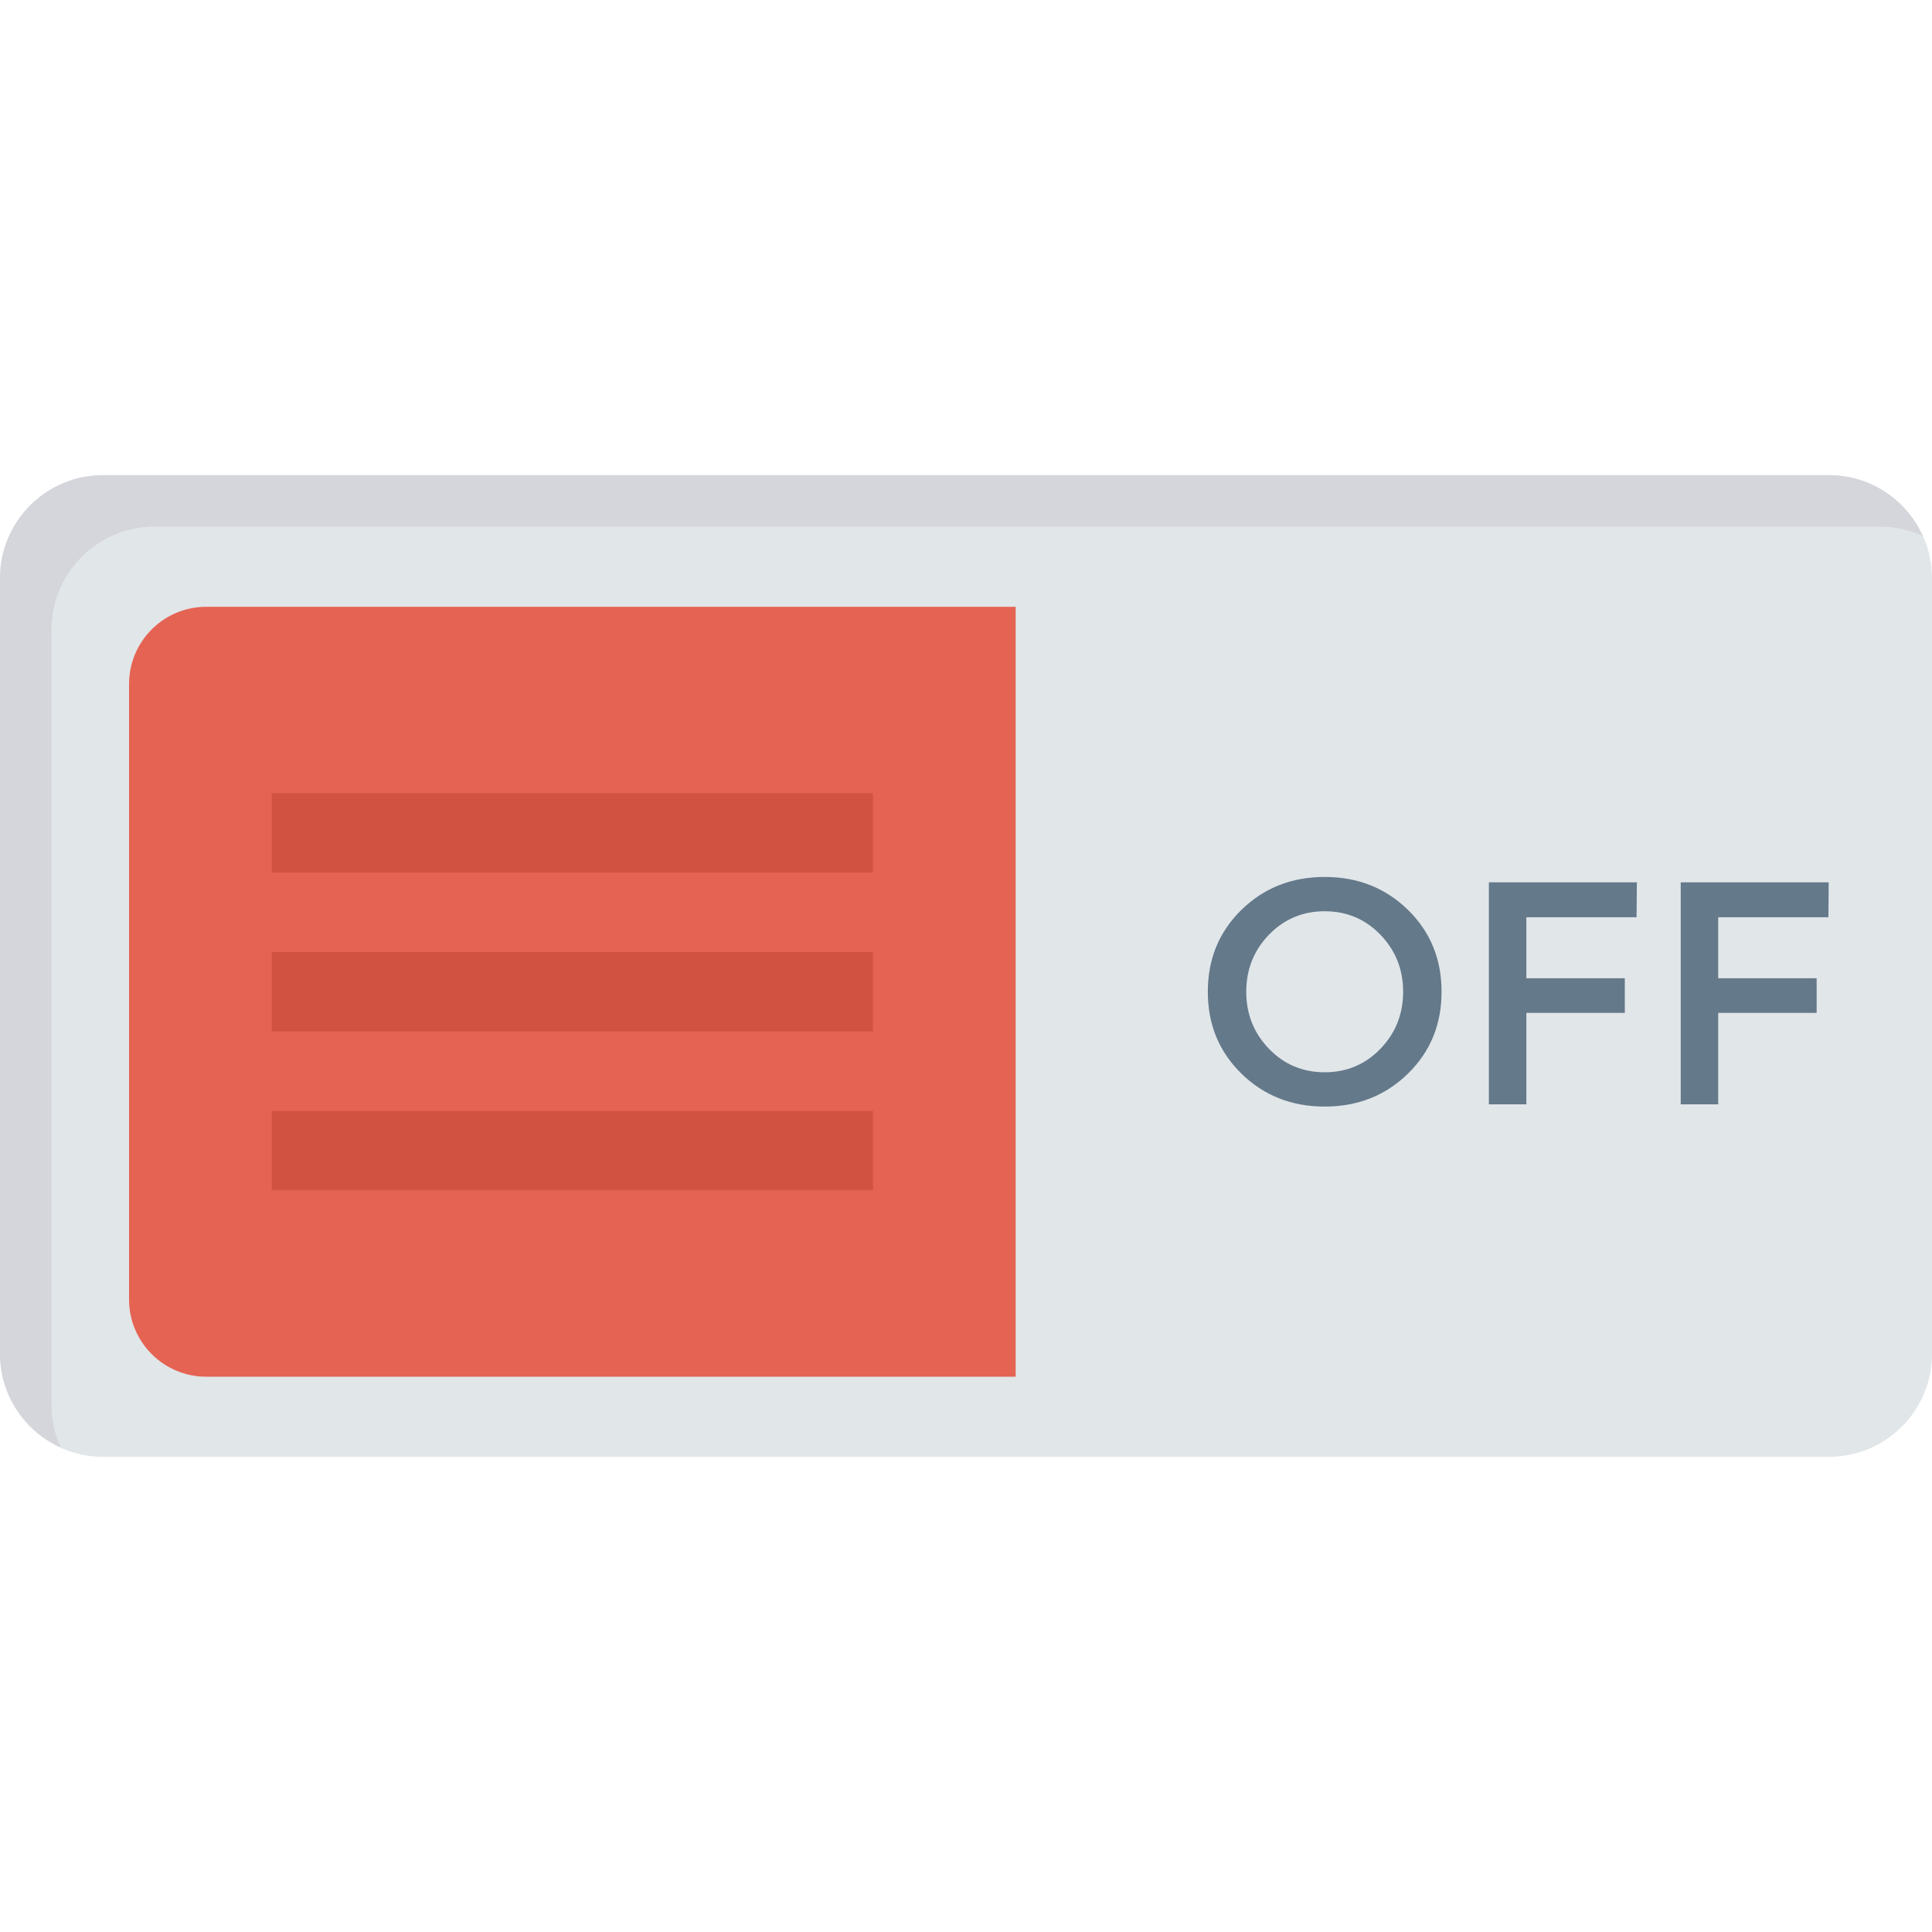 <?xml version="1.0" encoding="iso-8859-1"?>
<!-- Generator: Adobe Illustrator 19.0.0, SVG Export Plug-In . SVG Version: 6.00 Build 0)  -->
<svg version="1.1" id="Capa_1" xmlns="http://www.w3.org/2000/svg" xmlns:xlink="http://www.w3.org/1999/xlink" x="0px" y="0px"
	 viewBox="0 0 468.293 468.293" style="enable-background:new 0 0 468.293 468.293;" xml:space="preserve">
<path style="fill:#E1E6E9;" d="M443.317,353.117H24.976C11.182,353.117,0,341.935,0,328.142V140.151
	c0-13.794,11.182-24.976,24.976-24.976h418.341c13.794,0,24.976,11.182,24.976,24.976v187.991
	C468.293,341.935,457.111,353.117,443.317,353.117z"/>
<path style="fill:#D5D6DB;" d="M12.488,340.629v-187.99c0-13.794,11.182-24.976,24.976-24.976h418.341
	c3.66,0,7.111,0.831,10.243,2.245c-3.916-8.672-12.597-14.733-22.731-14.733H24.976C11.182,115.175,0,126.357,0,140.151v187.99
	c0,10.134,6.061,18.814,14.733,22.73C13.319,347.739,12.488,344.289,12.488,340.629z"/>
<path style="fill:#E56353;" d="M31.281,314.97V165.81c0-10.345,8.386-18.732,18.732-18.732h196.172v186.623H50.013
	C39.668,333.702,31.281,325.315,31.281,314.97z"/>
<g>
	<rect x="65.873" y="230.768" style="fill:#D15241;" width="145.714" height="19.244"/>
	<rect x="65.873" y="269.256" style="fill:#D15241;" width="145.714" height="19.244"/>
	<rect x="65.873" y="192.25" style="fill:#D15241;" width="145.714" height="19.244"/>
</g>
<g>
	<path style="fill:#64798A;" d="M321.089,212.563c-8.006,0-14.728,2.653-20.166,7.965c-5.444,5.312-8.163,11.931-8.163,19.862
		c0,7.928,2.719,14.55,8.163,19.859c5.438,5.312,12.16,7.969,20.166,7.969s14.728-2.656,20.166-7.969
		c5.444-5.309,8.163-11.931,8.163-19.859c0-7.931-2.719-14.55-8.163-19.862C335.817,215.216,329.095,212.563,321.089,212.563z
		 M334.602,254.207c-3.671,3.799-8.175,5.698-13.513,5.698s-9.842-1.898-13.513-5.698c-3.665-3.796-5.5-8.401-5.5-13.817
		c0-5.416,1.836-10.02,5.5-13.82c3.671-3.796,8.175-5.695,13.513-5.695s9.842,1.898,13.513,5.695c3.665,3.799,5.5,8.404,5.5,13.82
		C340.102,245.806,338.266,250.41,334.602,254.207z"/>
	<polygon style="fill:#64798A;" points="360.888,267.679 369.972,267.679 369.972,245.508 393.834,245.508 393.834,237.117 
		369.972,237.117 369.972,222.339 396.684,222.339 396.759,213.869 360.888,213.869 	"/>
	<polygon style="fill:#64798A;" points="443.18,222.339 443.255,213.869 407.384,213.869 407.384,267.679 416.468,267.679 
		416.468,245.508 440.33,245.508 440.33,237.117 416.468,237.117 416.468,222.339 	"/>
</g>
<g>
</g>
<g>
</g>
<g>
</g>
<g>
</g>
<g>
</g>
<g>
</g>
<g>
</g>
<g>
</g>
<g>
</g>
<g>
</g>
<g>
</g>
<g>
</g>
<g>
</g>
<g>
</g>
<g>
</g>
</svg>
